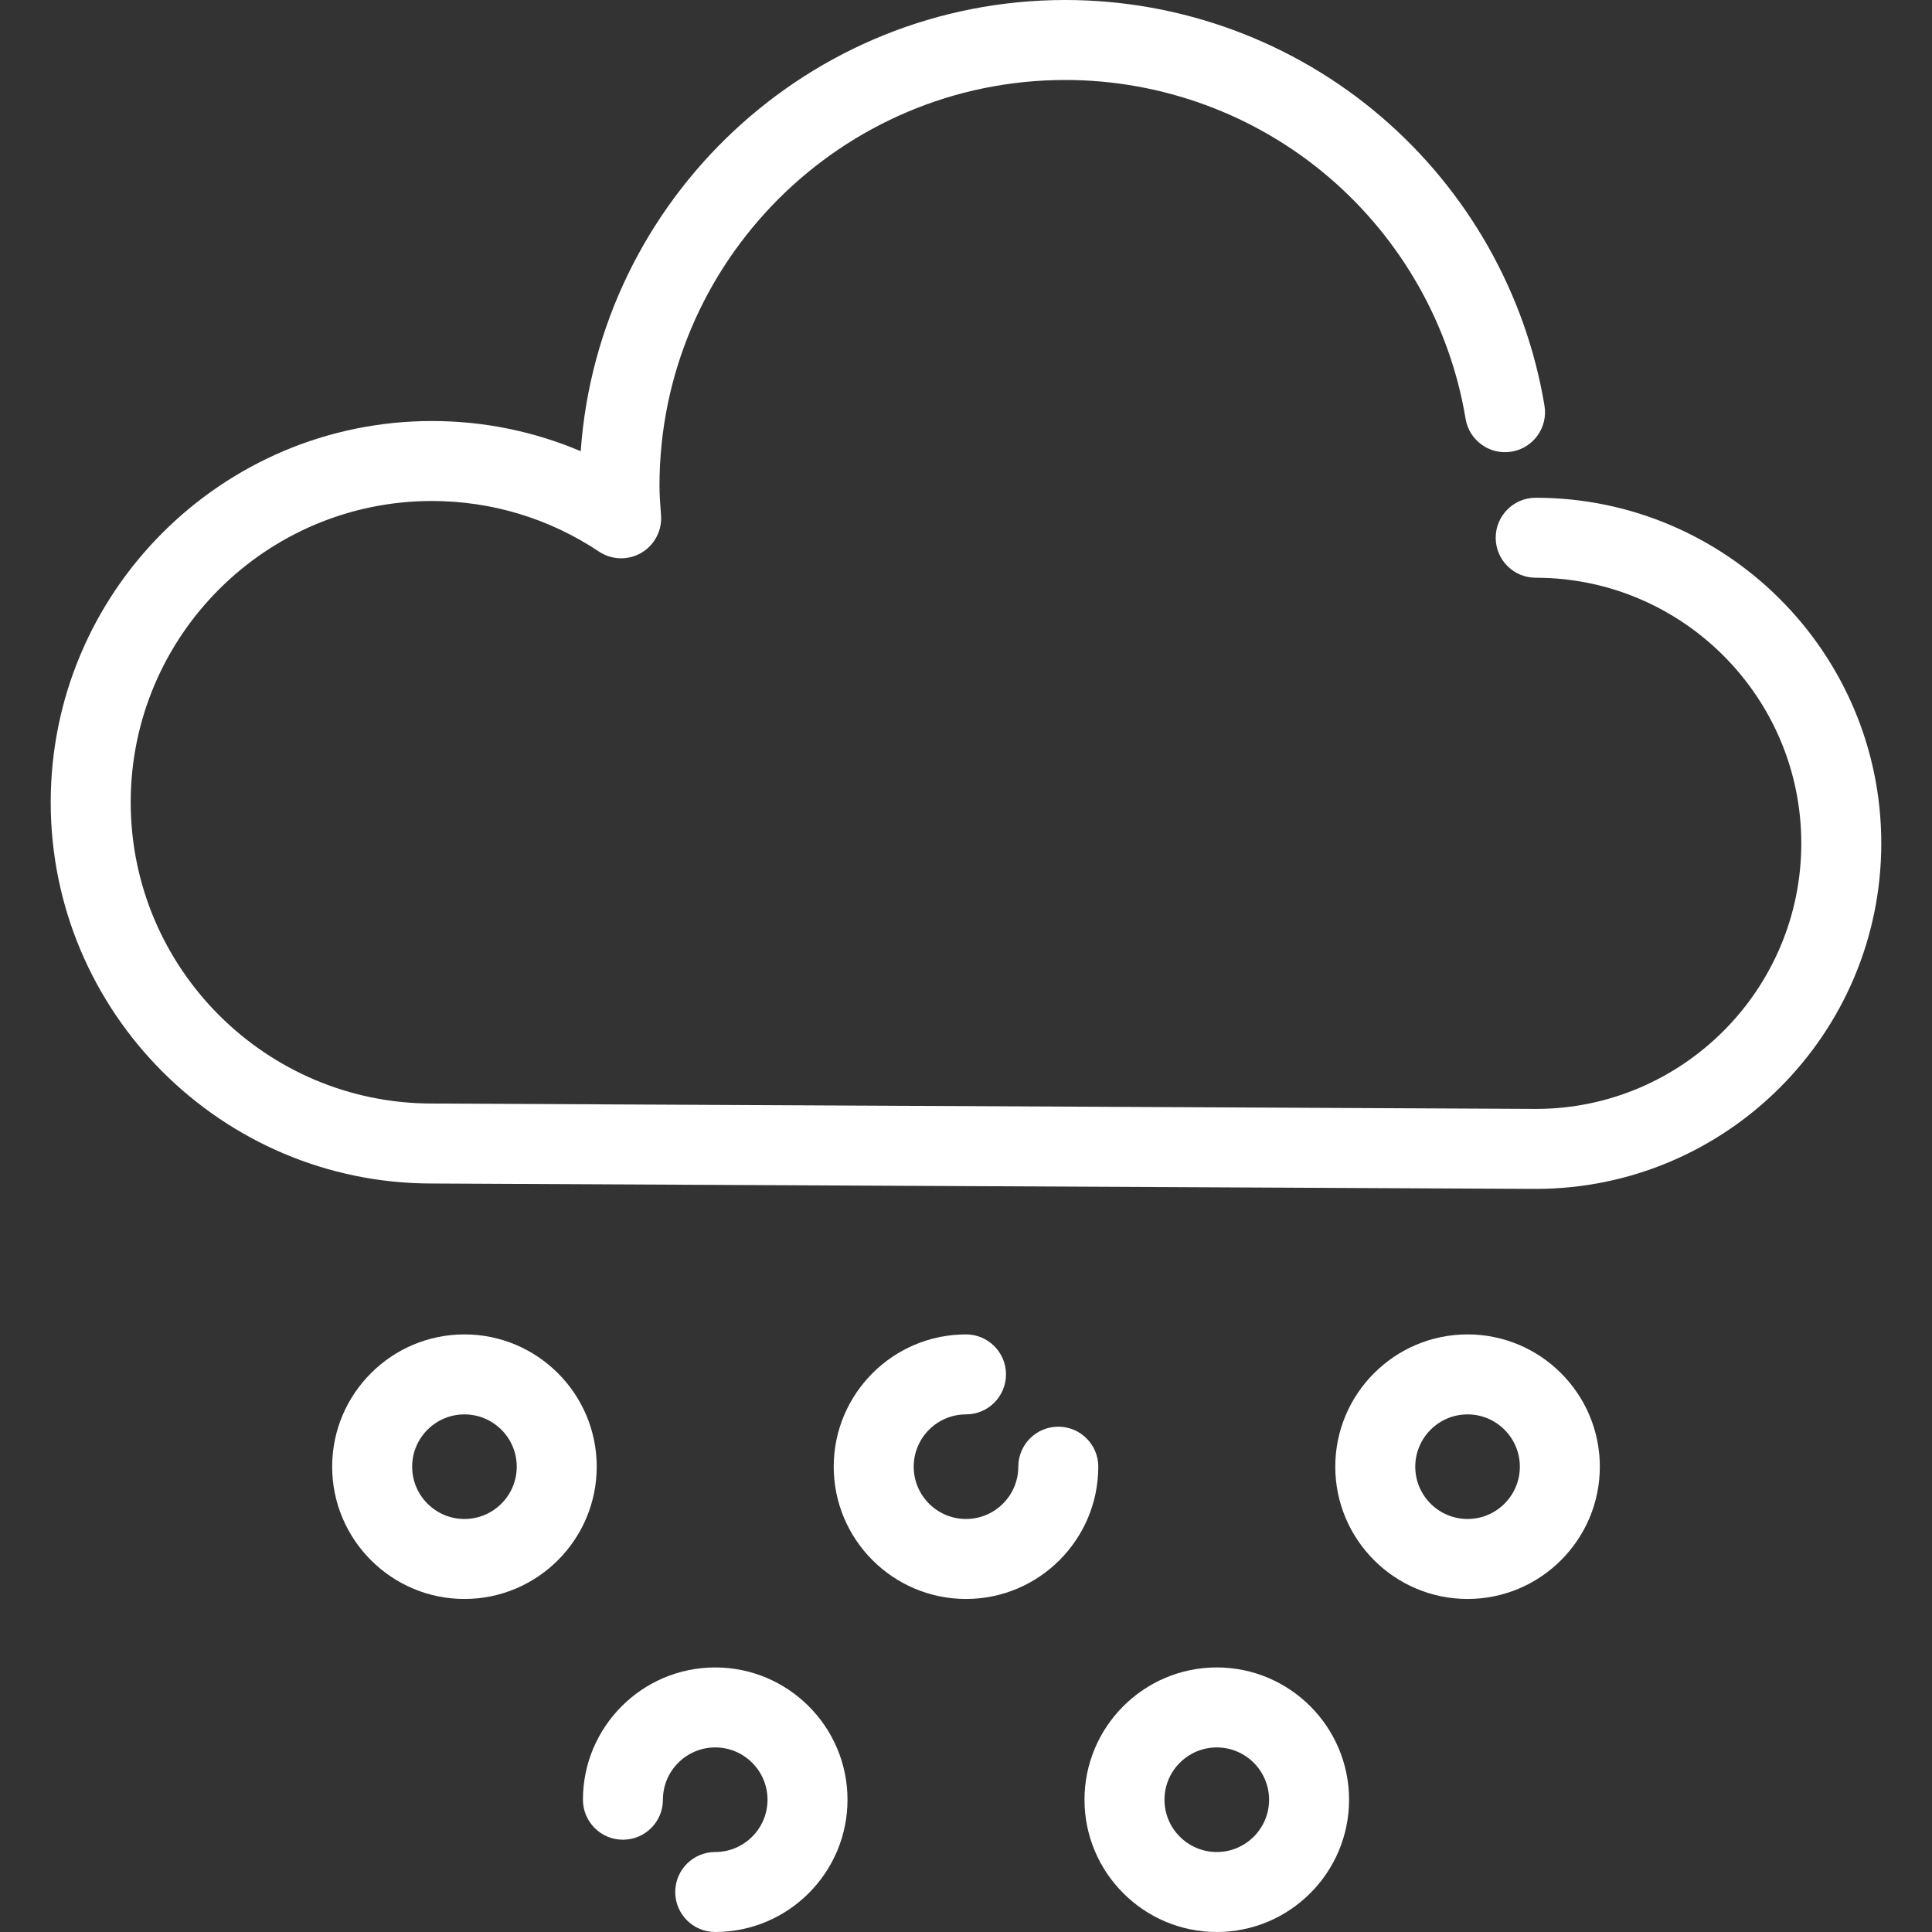 <?xml version="1.0" encoding="iso-8859-1"?>
<!-- Uploaded to: SVG Repo, www.svgrepo.com, Generator: SVG Repo Mixer Tools -->
<!DOCTYPE svg PUBLIC "-//W3C//DTD SVG 1.1//EN" "http://www.w3.org/Graphics/SVG/1.1/DTD/svg11.dtd">
<svg fill="white" height="800px" width="800px" version="1.1" id="Capa_1" xmlns="http://www.w3.org/2000/svg" xmlns:xlink="http://www.w3.org/1999/xlink" 
	 viewBox="0 0 362.329 362.329" xml:space="preserve">
<rect x="0" y="0" width="362.329" height="362.329" fill="#333333" stroke="none"/>
<g>
	<g>
		<path d="M288.007,222.967l-207.032-1.011c-39.389,0-71.463-32.074-71.463-71.499s32.074-71.499,71.499-71.499
			c9.67,0,19.126,1.935,27.897,5.661C112.245,37.399,151.729,0,199.784,0c21.703,0,42.727,7.76,59.196,21.851
			c16.286,13.933,27.18,33.19,30.673,54.224c0.679,4.086-2.083,7.949-6.17,8.627c-4.089,0.683-7.948-2.083-8.627-6.169
			c-2.917-17.559-12.018-33.641-25.627-45.284C235.474,21.481,217.914,15,199.784,15c-41.964,0-76.104,34.14-76.104,76.104
			c0,1.604,0.121,3.263,0.25,5.02l0.039,0.538c0.207,2.857-1.231,5.582-3.707,7.023c-2.473,1.44-5.554,1.348-7.938-0.244
			c-9.294-6.204-20.122-9.483-31.313-9.483c-31.153,0-56.499,25.345-56.499,56.499s25.346,56.499,56.499,56.499l207.033,1.011
			c27.428,0,49.772-22.344,49.772-49.809s-22.345-49.809-49.81-49.809c-4.143,0-7.5-3.358-7.5-7.5s3.357-7.5,7.5-7.5
			c35.736,0,64.81,29.073,64.81,64.809S323.744,222.967,288.007,222.967z"/>
	</g>
	<g>
		<path d="M134.133,362.329c-4.143,0-7.5-3.358-7.5-7.5s3.357-7.5,7.5-7.5c5.408,0,9.808-4.4,9.808-9.808s-4.399-9.808-9.808-9.808
			s-9.808,4.4-9.808,9.808c0,4.142-3.357,7.5-7.5,7.5s-7.5-3.358-7.5-7.5c0-13.679,11.129-24.808,24.808-24.808
			s24.808,11.128,24.808,24.808S147.812,362.329,134.133,362.329z"/>
	</g>
	<g>
		<path d="M228.196,362.329c-13.679,0-24.808-11.129-24.808-24.808s11.129-24.808,24.808-24.808s24.808,11.129,24.808,24.808
			S241.875,362.329,228.196,362.329z M228.196,327.714c-5.408,0-9.808,4.4-9.808,9.808s4.399,9.808,9.808,9.808
			s9.808-4.4,9.808-9.808S233.604,327.714,228.196,327.714z"/>
	</g>
	<g>
		<path d="M87.102,299.872c-13.679,0-24.808-11.129-24.808-24.808s11.129-24.808,24.808-24.808s24.808,11.129,24.808,24.808
			S100.781,299.872,87.102,299.872z M87.102,265.256c-5.408,0-9.808,4.4-9.808,9.808s4.399,9.808,9.808,9.808s9.808-4.4,9.808-9.808
			S92.51,265.256,87.102,265.256z"/>
	</g>
	<g>
		<g>
			<path d="M181.165,299.872c-13.679,0-24.808-11.128-24.808-24.808s11.129-24.808,24.808-24.808c4.143,0,7.5,3.358,7.5,7.5
				s-3.357,7.5-7.5,7.5c-5.408,0-9.808,4.4-9.808,9.808s4.399,9.808,9.808,9.808s9.808-4.4,9.808-9.808c0-4.142,3.357-7.5,7.5-7.5
				s7.5,3.358,7.5,7.5C205.972,288.743,194.843,299.872,181.165,299.872z"/>
		</g>
		<g>
			<path d="M275.227,299.872c-13.679,0-24.808-11.129-24.808-24.808s11.129-24.808,24.808-24.808s24.808,11.129,24.808,24.808
				S288.906,299.872,275.227,299.872z M275.227,265.256c-5.408,0-9.808,4.4-9.808,9.808s4.399,9.808,9.808,9.808
				s9.808-4.4,9.808-9.808S280.635,265.256,275.227,265.256z"/>
		</g>
	</g>
</g>
</svg>